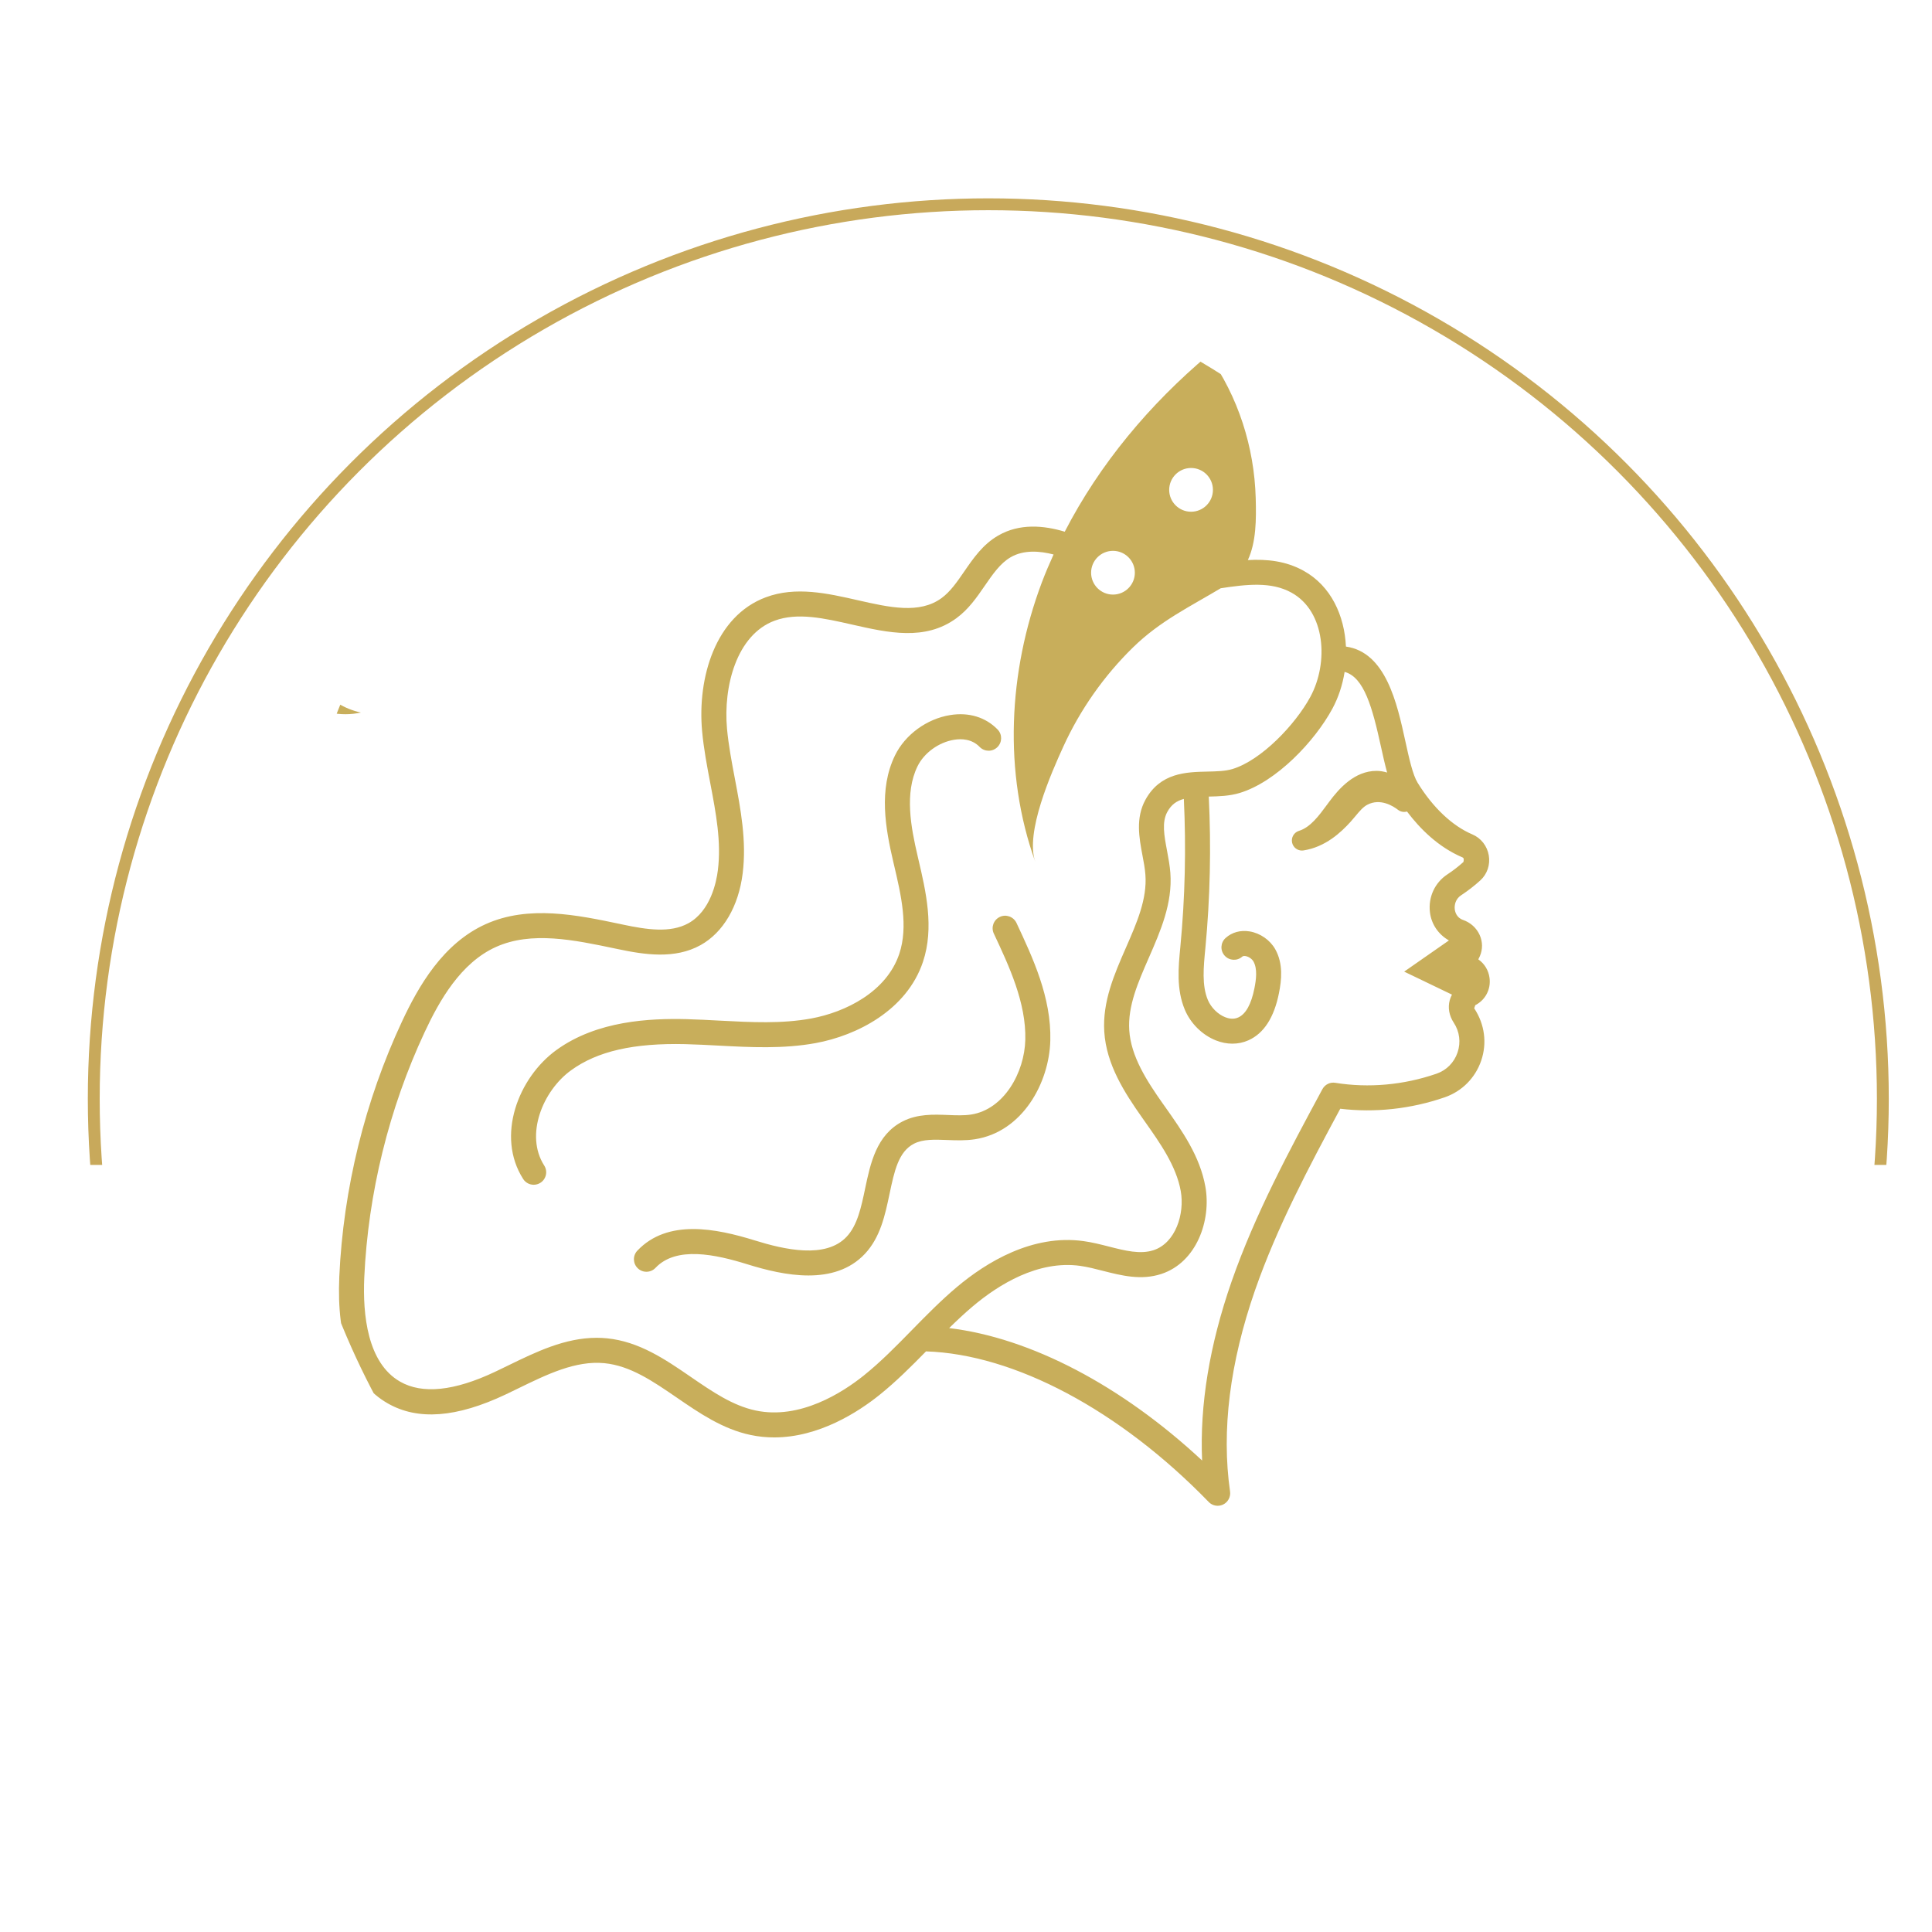 <?xml version="1.0" encoding="UTF-8" standalone="no"?>
<svg
   version="1.1"
   id="svg2"
   xml:space="preserve"
   width="4cm"
   height="4cm"
   viewBox="0 0 151.181 151.181"
   sodipodi:docname="owl.svg"
   inkscape:version="1.1.1 (c3084ef, 2021-09-22)"
   xmlns:inkscape="http://www.inkscape.org/namespaces/inkscape"
   xmlns:sodipodi="http://sodipodi.sourceforge.net/DTD/sodipodi-0.dtd"
   xmlns="http://www.w3.org/2000/svg"
   xmlns:svg="http://www.w3.org/2000/svg"
   xmlns:rdf="http://www.w3.org/1999/02/22-rdf-syntax-ns#"
   xmlns:cc="http://creativecommons.org/ns#"
   xmlns:dc="http://purl.org/dc/elements/1.1/"><defs
     id="defs6"><clipPath
       clipPathUnits="userSpaceOnUse"
       id="clipPath178"><path
         d="m 2097.6,1180.57 c 0,-336.511 -273.77,-610.281 -610.27,-610.281 -336.5,0 -610.275,273.77 -610.275,610.281 v 574 c 0,336.5 273.775,610.27 610.275,610.27 336.5,0 610.27,-273.77 610.27,-610.27 z m -610.27,1224.27 c -358.56,0 -650.275,-291.7 -650.275,-650.27 v -574 c 0,-358.57 291.715,-650.281 650.275,-650.281 358.56,0 650.27,291.711 650.27,650.281 v 574 c 0,358.57 -291.71,650.27 -650.27,650.27 z m 24.17,-937.83 c 35.42,5.45 55.38,41.98 56.16,73.58 0.82,32 -13.02,61.48 -25.2,87.5 -2.22,4.66 -7.78,6.65 -12.38,4.47 -4.66,-2.18 -6.67,-7.73 -4.49,-12.38 11.33,-24.14 24.16,-51.51 23.45,-79.12 -0.6,-24.4 -15.87,-51.88 -40.38,-55.65 -5.29,-0.81 -11.07,-0.6 -17.16,-0.34 -10.62,0.42 -22.69,0.91 -33.78,-4.77 -19.53,-9.99 -24,-31.25 -27.94,-50.01 -2.95,-14.04 -5.75,-27.3 -13.74,-35.83 -15.63,-16.71 -46.5,-9.58 -68.35,-2.79 -28.92,8.96 -64.93,16.21 -87.51,-7.62 -3.53,-3.72 -3.36,-9.61 0.36,-13.14 3.73,-3.56 9.62,-3.4 13.17,0.35 15.48,16.38 44.72,10.02 68.45,2.63 13.4,-4.17 29.67,-8.3 45.43,-8.3 15.6,0 30.73,4.05 42.06,16.15 11.52,12.31 14.99,28.79 18.34,44.72 3.55,16.8 6.6,31.32 18.2,37.26 6.74,3.44 15.4,3.09 24.56,2.74 6.71,-0.27 13.68,-0.53 20.75,0.55 z m -215.4,70.81 c 8.15,-0.2 16.31,-0.64 24.5,-1.07 23.65,-1.26 48.19,-2.56 72.39,1.87 30.69,5.64 67.77,24.47 79.84,60.46 8.54,25.43 2.18,52.58 -3.44,76.54 l -0.47,2.06 c -5.15,21.97 -9.84,47.07 -0.17,66.95 4.86,10.02 15.84,17.98 27.31,19.83 5.42,0.88 13.18,0.66 18.98,-5.33 3.59,-3.69 9.48,-3.8 13.17,-0.19 3.69,3.57 3.78,9.46 0.22,13.15 -8.89,9.16 -21.46,13.01 -35.31,10.75 -17.46,-2.8 -33.6,-14.61 -41.13,-30.09 -12.31,-25.36 -7.07,-54.23 -1.22,-79.31 l 0.49,-2.08 c 5.31,-22.58 10.79,-45.93 3.93,-66.35 -9.51,-28.32 -40.09,-43.4 -65.56,-48.08 -22.04,-4.03 -44.38,-2.83 -68.05,-1.6 -8.35,0.45 -16.69,0.9 -25,1.11 -26.84,0.62 -66.35,-0.98 -96.73,-23.04 -28.38,-20.6 -45.07,-64.08 -24.69,-95.97 1.76,-2.77 4.79,-4.3 7.84,-4.3 1.73,0 3.46,0.48 5.02,1.47 4.32,2.77 5.6,8.52 2.81,12.86 -14.5,22.71 -1.12,55.57 19.97,70.87 19.62,14.26 46.7,20.42 85.3,19.49 z m 626.01,580.87 c -21.28,26.45 -58.76,32.15 -86.75,14.38 -9.44,8.6 -19.38,16.62 -29.77,24.03 21.94,-1.44 44.11,8.04 57.92,27.19 v 0 c -27.38,19.75 -64.76,15.45 -87.09,-8.76 -14.81,8.24 -30.22,15.39 -46.25,20.98 -4.12,1.45 -8.62,-0.73 -10.05,-4.84 -1.45,-4.11 0.72,-8.61 4.84,-10.05 14.59,-5.1 28.63,-11.56 42.16,-18.96 -15.97,-28.84 -8.28,-65.7 19.12,-85.46 15.73,21.8 16.19,49.95 3.51,71.78 11.71,-7.85 22.84,-16.55 33.35,-25.97 -22.71,-23.6 -24.94,-60.92 -3.87,-87.1 v 0 c 21.16,17.02 29.03,44.41 22.24,69.02 8.87,-9.42 17.13,-19.38 24.74,-29.84 -27.99,-17.77 -38.8,-54.07 -23.95,-84.58 25.44,12.37 39.27,38.93 36.78,65.53 9.61,-15.55 17.76,-31.95 24.33,-48.97 -30.27,-13.28 -46.48,-47.41 -36.54,-79.78 v 0 c 24.62,7.55 41.56,28.22 45.65,51.98 1.21,-4.45 2.42,-8.88 3.4,-13.38 0.8,-3.69 4.07,-6.21 7.7,-6.21 0.56,0 1.11,0.06 1.68,0.18 4.25,0.93 6.95,5.13 6.02,9.39 -0.88,4.06 -2,8.06 -3.06,12.08 16.72,-15.86 41.24,-22.54 64.85,-15.29 -9.89,32.22 -42.2,51.33 -74.56,45.6 -4.96,13 -10.83,25.63 -17.5,37.85 18.02,-9.62 40.22,-10.82 59.99,-1.2 -14.69,30.19 -49.33,44.08 -80.33,33.66 -6.22,8.72 -12.82,17.18 -19.88,25.26 20.36,-6.44 43.44,-2.9 61.32,11.48 z m -241.43,-890.87 c -60.04,55.93 -127.87,91.37 -188.34,98.6 5.73,5.62 11.58,11.13 17.63,16.23 19.13,16.11 48.45,34.42 79.87,30.1 5.62,-0.79 11.24,-2.23 16.86,-3.68 14.07,-3.58 28.63,-7.28 43.65,-2.34 26.2,8.63 37.24,39.79 32.77,64.93 -4.06,22.79 -17.28,41.49 -30.06,59.59 l -1.64,2.3 c -11.96,16.99 -23.76,35.2 -24.99,54.71 -1.13,17.98 6.5,35.42 14.58,53.89 8.7,19.9 17.72,40.5 16.03,63.23 -0.42,5.39 -1.43,10.89 -2.46,16.38 -2.16,11.42 -4.01,21.31 0.21,29.02 2.99,5.47 6.96,8.2 12.29,9.64 1.73,-36.33 0.95,-73.08 -2.64,-110.54 -1.42,-14.61 -3.02,-31.17 3.36,-46.38 4.33,-10.31 13.01,-18.87 23.21,-22.91 4.03,-1.6 8.17,-2.4 12.23,-2.4 4.14,0 8.18,0.83 11.93,2.51 11.47,5.11 19.11,16.93 22.73,35.12 1.9,9.52 3.32,21.84 -2.75,32.66 -3.88,6.89 -11.19,11.98 -19.09,13.29 -6.86,1.1 -13.14,-0.63 -17.89,-4.9 -3.82,-3.43 -4.15,-9.32 -0.71,-13.14 3.43,-3.82 9.31,-4.14 13.15,-0.71 0.6,0.54 1.65,0.48 2.41,0.38 2.31,-0.38 4.8,-2.08 5.89,-4.03 3.08,-5.49 2,-13.52 0.73,-19.91 -2.38,-11.93 -6.44,-19.25 -12.06,-21.76 -3.56,-1.63 -7.25,-0.81 -9.74,0.2 -5.45,2.16 -10.51,7.19 -12.87,12.79 -4.56,10.89 -3.26,24.36 -1.85,38.8 3.55,37.32 4.35,75.18 2.52,112.67 7.61,0.17 15.44,0.4 23.04,2.7 27.23,8.23 55.87,38.45 68.98,62.72 4.49,8.3 7.57,17.69 9.12,27.41 14.51,-3.91 20.69,-26.58 27.02,-55.49 1.54,-7.02 3,-13.53 4.63,-19.43 -2.55,0.75 -5.19,1.23 -7.9,1.23 h -0.09 c -16.25,-0.05 -27.8,-13.12 -35.09,-22.94 l -1.55,-2.1 c -6.15,-8.36 -12.52,-17 -21,-19.62 -3.76,-1.16 -5.99,-5.02 -5.1,-8.86 0.79,-3.44 3.86,-5.81 7.3,-5.81 0.38,0 0.77,0.03 1.16,0.09 16.39,2.56 27.89,13.42 35.11,21.38 1.23,1.35 2.42,2.78 3.6,4.21 2.9,3.48 5.64,6.78 8.83,8.44 9.65,5.05 19.19,-0.97 22.84,-3.8 1.94,-1.49 4.43,-1.91 6.69,-1.25 9.7,-12.89 23.39,-26.56 41.34,-34.17 0.9,-0.38 1.14,-1.27 0.7,-3.37 -3.73,-3.37 -7.76,-6.51 -12,-9.28 -9.34,-6.14 -14.32,-16.96 -12.96,-28.22 1.1,-9.01 6.35,-16.5 14.13,-20.95 l -33.31,-23.22 35.58,-17.12 c -0.71,-1.35 -1.3,-2.77 -1.69,-4.26 -1.44,-5.49 -0.46,-11.35 3.02,-16.65 4.36,-6.6 5.38,-14.7 2.81,-22.2 -2.52,-7.47 -8.25,-13.23 -15.67,-15.78 -24.45,-8.43 -50.47,-10.78 -75.27,-6.78 -4,0.69 -7.8,-1.28 -9.69,-4.76 -24.62,-45.69 -50.07,-92.92 -67.64,-143.31 -16.39,-47.16 -23.74,-91.81 -21.9,-133.15 z M 1464.66,1325 c -11.38,-11.64 -23.16,-23.67 -35.85,-33.86 -15.91,-12.74 -47.53,-33.07 -80.51,-26.09 -17.14,3.63 -32.27,14.01 -48.29,25 -18.92,12.99 -38.49,26.41 -62.52,28.76 -2.57,0.25 -5.09,0.37 -7.6,0.37 -23.6,0 -45.11,-10.48 -65.98,-20.65 l -9.64,-4.65 c -30.44,-14.4 -54.27,-16.83 -70.81,-7.29 -24.26,13.96 -27.84,49.82 -26.6,77.44 2.85,62.73 18.39,125.96 45.01,182.85 10.87,23.26 26.73,51.46 53.04,63.31 26.47,11.92 58.12,5.26 88.78,-1.18 l 2.23,-0.46 c 19.64,-4.14 42.21,-7.62 61.37,3.03 16.85,9.38 28.27,28.86 31.32,53.43 3,24.07 -1.49,47.69 -5.82,70.52 -2.32,12.22 -4.72,24.86 -5.85,37.15 -2.85,31.34 7.03,69.89 35.45,80.44 17,6.3 36.82,1.84 57.82,-2.93 26.66,-6.04 54.24,-12.29 77.49,4.75 9.11,6.65 15.25,15.58 21.18,24.21 5.93,8.6 11.51,16.73 19.27,21.22 9.7,5.64 21.68,4.7 31.93,2.04 -3.12,-6.91 -6.12,-13.87 -8.8,-20.99 -24.89,-66.29 -28.75,-141.38 -4.76,-208 -7.86,21.81 11.9,66.39 20.86,86.02 12.56,27.52 30.28,52.7 51.91,73.84 19.99,19.54 42.15,30.15 65.26,43.99 19.38,2.94 37.62,5.06 52.69,-3.28 25.38,-14.05 27.78,-52.16 14.05,-77.56 -11.27,-20.82 -36.65,-47.3 -57.99,-53.75 -5.4,-1.63 -11.91,-1.77 -18.8,-1.92 -15.58,-0.35 -34.95,-0.77 -46.04,-21.03 -7.42,-13.57 -4.64,-28.36 -2.18,-41.41 0.91,-4.81 1.84,-9.62 2.18,-14.34 1.36,-18.11 -6.35,-35.73 -14.51,-54.37 -8.62,-19.69 -17.52,-40.05 -16.11,-62.52 1.55,-24.37 14.87,-45.11 28.38,-64.26 l 1.64,-2.33 c 11.6,-16.42 23.6,-33.4 26.93,-52.1 3.01,-16.95 -3.88,-38.59 -20.26,-43.98 -9.89,-3.26 -21.23,-0.37 -33.23,2.7 -6.3,1.61 -12.62,3.2 -18.91,4.06 -38.05,5.28 -72.38,-15.73 -94.42,-34.3 -11.87,-10 -22.76,-21.12 -33.31,-31.88 z m 149.65,580.12 c 9,0 16.29,-7.3 16.29,-16.29 0,-8.99 -7.29,-16.28 -16.29,-16.28 -8.99,0 -16.28,7.29 -16.28,16.28 0,8.99 7.29,16.29 16.28,16.29 z m 58.15,61.69 c 8.99,0 16.28,-7.3 16.28,-16.29 0,-9 -7.29,-16.28 -16.28,-16.28 -9,0 -16.29,7.28 -16.29,16.28 0,8.99 7.29,16.29 16.29,16.29 z m 47.71,-611.97 c 16.36,46.93 40.07,91.63 63.37,134.9 25.7,-3.09 52.51,-0.21 77.71,8.48 12.9,4.45 22.82,14.43 27.24,27.37 4.42,13 2.64,27.01 -5.22,38.93 -0.02,0.03 0.82,2.28 0.8,2.31 7.55,3.88 11.71,11.84 10.62,20.26 -0.73,5.77 -3.82,10.71 -8.36,13.86 0.41,0.77 0.79,1.58 1.16,2.41 2.16,5.02 2.13,10.59 -0.11,15.65 -2.33,5.27 -6.8,9.36 -12.51,11.33 -4.83,1.71 -5.85,6.1 -6.07,7.89 -0.4,3.28 0.62,7.75 4.69,10.42 5.05,3.32 9.85,7.03 14.29,11.07 5.16,4.67 7.53,11.64 6.35,18.63 -1.21,7.06 -5.8,12.92 -12.29,15.67 -14.86,6.29 -29.31,19.93 -40.69,38.42 -3.67,5.96 -6.35,18.15 -9.17,31.05 -6.15,28.17 -14.5,66.12 -44.21,70.35 -1.1,22.99 -10.99,45.08 -31.52,56.44 -13.26,7.35 -27.32,8.75 -41.5,7.97 6.21,13.49 6.29,29.99 5.84,46.17 -1.05,37.93 -13.08,75.69 -35.25,106.58 -43.56,-36.61 -80.94,-81.19 -106.94,-131.64 -15.47,4.69 -33.65,6.38 -49.57,-2.88 -11.4,-6.58 -18.46,-16.85 -25.29,-26.78 -5.29,-7.69 -10.28,-14.95 -16.84,-19.75 -16.44,-12.04 -38.77,-6.96 -62.36,-1.6 -22.67,5.15 -46.17,10.48 -68.42,2.22 -37.79,-14.04 -51.11,-60.12 -47.53,-99.58 1.2,-13.19 3.69,-26.27 6.11,-38.94 4.26,-22.41 8.28,-43.57 5.64,-64.73 -1.09,-8.81 -5.43,-30.3 -21.91,-39.47 -13.58,-7.54 -31.38,-4.66 -48.49,-1.08 l -2.22,0.48 c -32,6.71 -68.29,14.33 -100.25,-0.08 -31.89,-14.37 -50.03,-46.23 -62.27,-72.38 -27.64,-59.11 -43.78,-124.77 -46.72,-189.93 -2.17,-47.67 9.9,-79.44 35.88,-94.4 22.51,-12.97 51.33,-10.81 88.08,6.58 l 9.83,4.75 c 20.75,10.1 42.22,20.6 63.6,18.49 19.27,-1.88 36.05,-13.4 53.82,-25.58 16.81,-11.54 34.2,-23.47 54.96,-27.86 5.96,-1.27 11.85,-1.83 17.63,-1.83 33.38,0 62.64,18.98 78.36,31.6 12.48,10.02 23.78,21.35 34.68,32.46 65.76,-2.11 144.09,-43.71 210.49,-112.13 1.78,-1.85 4.21,-2.82 6.67,-2.82 1.4,0 2.8,0.3 4.11,0.95 3.61,1.78 5.67,5.68 5.1,9.68 -6.49,45.33 -0.2,95.84 18.68,150.09 z m 230.25,537.89 c -3.96,0 -7.81,-0.44 -11.53,-1.24 24.63,-5.3 43.1,-27.17 43.1,-53.38 0,-26.22 -18.47,-48.1 -43.1,-53.39 3.72,-0.8 7.57,-1.24 11.53,-1.24 30.17,0 54.63,24.45 54.63,54.63 0,30.16 -24.46,54.62 -54.63,54.62 z m -907.59,-843.4 c 3.96,0 7.81,0.45 11.54,1.25 -24.63,5.29 -43.11,27.16 -43.11,53.38 0,26.22 18.48,48.09 43.11,53.38 -3.73,0.8 -7.58,1.25 -11.54,1.25 -30.17,0 -54.627,-24.46 -54.627,-54.63 0,-30.17 24.457,-54.63 54.627,-54.63 z m 10.23,932.01 c -1.06,-4.03 -2.18,-8.02 -3.06,-12.09 -0.93,-4.26 1.77,-8.46 6.02,-9.39 0.57,-0.12 1.12,-0.18 1.69,-0.18 3.63,0 6.89,2.52 7.7,6.21 0.97,4.49 2.18,8.92 3.38,13.37 4.1,-23.76 21.03,-44.42 45.65,-51.97 9.94,32.37 -6.26,66.5 -36.54,79.78 6.57,17.03 14.72,33.43 24.33,48.98 -2.49,-26.61 11.34,-53.16 36.78,-65.54 14.85,30.51 4.05,66.82 -23.95,84.58 7.61,10.46 15.88,20.43 24.74,29.85 -6.79,-24.62 1.08,-52.01 22.24,-69.03 21.07,26.18 18.85,63.5 -3.87,87.1 10.51,9.43 21.65,18.12 33.35,25.98 -12.68,-21.84 -12.22,-49.99 3.51,-71.79 27.4,19.76 35.1,56.62 19.12,85.46 13.53,7.4 27.57,13.86 42.16,18.96 4.11,1.44 6.28,5.94 4.84,10.05 -1.42,4.11 -5.91,6.3 -10.05,4.84 -16.03,-5.59 -31.44,-12.74 -46.25,-20.98 -22.33,24.21 -59.71,28.51 -87.09,8.76 v 0 c 13.82,-19.14 35.98,-28.63 57.91,-27.19 -10.38,-7.41 -20.33,-15.43 -29.76,-24.03 -28,17.77 -65.47,12.07 -86.75,-14.38 17.88,-14.38 40.96,-17.92 61.32,-11.49 -7.06,-8.07 -13.66,-16.53 -19.88,-25.25 -31,10.42 -65.64,-3.47 -80.33,-33.66 19.78,-9.62 41.97,-8.42 59.99,1.2 -6.67,-12.22 -12.54,-24.85 -17.49,-37.85 -32.37,5.74 -64.68,-13.38 -74.567,-45.6 23.607,-7.25 48.137,-0.57 64.857,15.3 z m -10.23,-197.86 c 3.96,0 7.81,0.44 11.54,1.24 -24.63,5.29 -43.11,27.17 -43.11,53.39 0,26.21 18.48,48.08 43.11,53.38 -3.73,0.8 -7.58,1.24 -11.54,1.24 -30.17,0 -54.627,-24.46 -54.627,-54.62 0,-30.18 24.457,-54.63 54.627,-54.63 z m 429.44,399.04 -12.7,-22.62 21.52,12.09 15.54,-55.35 15.53,55.35 21.53,-12.09 -12.71,22.62 30.98,14.44 -30.98,14.46 12.71,22.6 -21.53,-12.09 -15.53,55.36 -15.54,-55.36 -21.52,12.09 12.7,-22.6 -30.98,-14.46 z M 1256.31,758.832 c -14.59,5.098 -28.63,11.547 -42.16,18.957 15.98,28.832 8.28,65.703 -19.12,85.461 -15.73,-21.801 -16.19,-49.949 -3.51,-71.789 -11.7,7.859 -22.84,16.551 -33.35,25.98 22.72,23.59 24.94,60.911 3.87,87.09 -21.16,-17.019 -29.03,-44.41 -22.24,-69.019 -8.86,9.418 -17.13,19.379 -24.74,29.84 28,17.769 38.8,54.07 23.95,84.589 -25.44,-12.382 -39.27,-38.941 -36.78,-65.55 -9.61,15.55 -17.76,31.961 -24.33,48.988 30.28,13.281 46.48,47.402 36.54,79.771 -24.62,-7.55 -41.55,-28.209 -45.65,-51.959 -1.2,4.43 -2.41,8.868 -3.38,13.36 -0.81,3.687 -4.07,6.211 -7.7,6.211 -0.57,0 -1.12,-0.051 -1.69,-0.172 -4.25,-0.93 -6.95,-5.141 -6.02,-9.399 0.88,-4.062 2,-8.07 3.06,-12.089 -16.72,15.878 -41.25,22.546 -64.857,15.296 9.887,-32.218 42.197,-51.328 74.567,-45.597 4.95,-13 10.82,-25.629 17.49,-37.84 -18.02,9.609 -40.21,10.82 -59.99,1.187 14.69,-30.179 49.33,-44.066 80.33,-33.656 6.22,-8.722 12.82,-17.183 19.88,-25.25 -20.36,6.43 -43.44,2.887 -61.32,-11.492 21.28,-26.449 58.75,-32.141 86.75,-14.371 9.43,-8.609 19.38,-16.629 29.76,-24.027 -21.93,1.429 -44.09,-8.051 -57.91,-27.192 v 0 c 27.38,-19.75 64.76,-15.461 87.09,8.75 14.81,-8.238 30.22,-15.379 46.25,-20.98 4.14,-1.45 8.63,0.73 10.05,4.84 1.44,4.121 -0.73,8.609 -4.84,10.062 z m 264.67,-0.902 12.71,22.609 -21.53,-12.09 -15.53,55.352 -15.54,-55.352 -21.52,12.09 12.7,-22.609 -30.98,-14.45 30.98,-14.449 -12.7,-22.609 21.52,12.09 15.54,-55.364 15.53,55.364 21.53,-12.09 -12.71,22.609 30.98,14.449 z m 429.44,400.66 c -3.96,0 -7.81,-0.45 -11.53,-1.25 24.63,-5.29 43.1,-27.16 43.1,-53.38 0,-26.22 -18.47,-48.09 -43.1,-53.38 3.72,-0.8 7.57,-1.25 11.53,-1.25 30.17,0 54.63,24.46 54.63,54.63 0,30.17 -24.46,54.63 -54.63,54.63 z m -22.2,-199.481 c 1.06,4.02 2.18,8.02 3.06,12.082 0.93,4.258 -1.77,8.469 -6.02,9.399 -0.57,0.121 -1.12,0.172 -1.68,0.172 -3.63,0 -6.9,-2.524 -7.7,-6.211 -0.98,-4.5 -2.19,-8.93 -3.4,-13.379 -4.09,23.758 -21.03,44.428 -45.65,51.978 v 0 c -9.94,-32.369 6.27,-66.49 36.54,-79.771 -6.57,-17.027 -14.72,-33.43 -24.33,-48.981 2.49,26.614 -11.34,53.161 -36.78,65.543 -14.85,-30.519 -4.04,-66.82 23.95,-84.589 -7.61,-10.454 -15.87,-20.422 -24.74,-29.832 6.79,24.609 -1.08,51.992 -22.24,69.011 v 0 c -21.07,-26.179 -18.84,-63.492 3.87,-87.09 -10.51,-9.429 -21.64,-18.121 -33.35,-25.98 12.68,21.84 12.22,49.988 -3.51,71.789 -27.4,-19.758 -35.09,-56.629 -19.12,-85.461 -13.53,-7.41 -27.57,-13.859 -42.16,-18.957 -4.12,-1.453 -6.29,-5.941 -4.84,-10.062 1.43,-4.11 5.93,-6.282 10.05,-4.84 16.03,5.601 31.44,12.742 46.25,20.992 22.33,-24.223 59.71,-28.512 87.09,-8.762 v 0 c -13.81,19.141 -35.98,28.629 -57.92,27.192 10.39,7.398 20.33,15.418 29.77,24.027 27.99,-17.77 65.47,-12.078 86.75,14.371 -17.88,14.391 -40.96,17.922 -61.32,11.492 7.06,8.067 13.66,16.528 19.88,25.258 31,-10.418 65.64,3.469 80.33,33.648 -19.77,9.633 -41.97,8.422 -59.99,-1.187 6.67,12.211 12.54,24.84 17.5,37.84 32.36,-5.731 64.67,13.39 74.56,45.597 -23.61,7.25 -48.13,0.582 -64.85,-15.289 z"
         id="path176" /></clipPath><linearGradient
       x1="0"
       y1="0"
       x2="1"
       y2="0"
       gradientUnits="userSpaceOnUse"
       gradientTransform="matrix(1300.55,0,0,-1300.55,837.054,1467.57)"
       spreadMethod="pad"
       id="linearGradient192"><stop
         style="stop-opacity:1;stop-color:#e8bf6a"
         offset="0"
         id="stop180" /><stop
         style="stop-opacity:1;stop-color:#e8bf6a"
         offset="0.006"
         id="stop182" /><stop
         style="stop-opacity:1;stop-color:#ecd177"
         offset="0.292"
         id="stop184" /><stop
         style="stop-opacity:1;stop-color:#f5ebd9"
         offset="0.705"
         id="stop186" /><stop
         style="stop-opacity:1;stop-color:#e9bb70"
         offset="0.949"
         id="stop188" /><stop
         style="stop-opacity:1;stop-color:#e9bb70"
         offset="1"
         id="stop190" /></linearGradient><clipPath
       clipPathUnits="userSpaceOnUse"
       id="clipPath2007"><ellipse
         style="fill:#f1e7b1;fill-opacity:1;stroke:#e0e0e0;stroke-width:11.46;stroke-dasharray:11.46, 11.46"
         id="ellipse2009"
         ry="543.885"
         rx="471.113"
         cy="-1529.697"
         cx="1372.014"
         transform="scale(1,-1)" /></clipPath><clipPath
       clipPathUnits="userSpaceOnUse"
       id="clipPath2011"><ellipse
         style="fill:#f1e7b1;fill-opacity:1;stroke:#e0e0e0;stroke-width:11.062;stroke-dasharray:11.062, 11.062"
         id="ellipse2013"
         ry="525.021"
         rx="454.773"
         cy="-4046.775"
         cx="1044.723"
         transform="scale(1,-1)" /></clipPath><clipPath
       clipPathUnits="userSpaceOnUse"
       id="clipPath1811"><rect
         style="fill:#c8ae5b;fill-opacity:1;stroke:#fffafa;stroke-width:7.958"
         id="rect1813"
         width="2212.034"
         height="995.415"
         x="-1685.898"
         y="-5242.977" /></clipPath></defs><sodipodi:namedview
     pagecolor="#ffffff"
     bordercolor="#666666"
     borderopacity="1"
     objecttolerance="10"
     gridtolerance="10"
     guidetolerance="10"
     inkscape:pageopacity="0"
     inkscape:pageshadow="2"
     inkscape:window-width="1440"
     inkscape:window-height="872"
     id="namedview4"
     inkscape:pagecheckerboard="0"
     showgrid="false"
     inkscape:zoom="3.7138402"
     inkscape:cx="75.797552"
     inkscape:cy="86.971969"
     inkscape:window-x="0"
     inkscape:window-y="0"
     inkscape:window-maximized="0"
     inkscape:current-layer="g1984"
     units="cm"
     width="10cm"
     inkscape:document-units="cm" /><g
     id="g10"
     inkscape:groupmode="layer"
     inkscape:label="ink_ext_XXXXXX"
     transform="matrix(1.333,0,0,-1.333,0,666.667)"><g
       id="g12"
       transform="scale(0.1)"><g
         id="g2490"
         style="fill:#000000;fill-opacity:1;stroke-width:0;stroke-miterlimit:4;stroke-dasharray:none"><g
           id="g3719"
           transform="matrix(1.508,0,0,1.508,-27.706,-2504.039)"><g
             id="g1984"
             transform="matrix(0.385,0,0,0.385,32.332,3013.962)"><g
               id="g2552"
               transform="matrix(1.358,0,0,1.358,-975.386,1997.232)"
               clip-path="url(#clipPath2007)"
               style="opacity:1;fill:#c8ae5b;fill-opacity:1;stroke:#fffafa;stroke-width:0;stroke-miterlimit:4;stroke-dasharray:none;stroke-opacity:1"><g
                 id="g2466"
                 transform="translate(-94.09,-31.363)"
                 style="fill:#c8ae5b;fill-opacity:1;stroke:#fffafa;stroke-width:0;stroke-miterlimit:4;stroke-dasharray:none;stroke-opacity:1"><g
                   id="g172"
                   transform="translate(0,-15.539)"
                   style="fill:#c8ae5b;fill-opacity:1;stroke:#fffafa;stroke-width:0;stroke-miterlimit:4;stroke-dasharray:none;stroke-opacity:1"><g
                     id="g174"
                     clip-path="url(#clipPath178)"
                     transform="translate(-2.9431827e-6,15.539)"
                     style="fill:#c8ae5b;fill-opacity:1;stroke:#fffafa;stroke-width:0;stroke-miterlimit:4;stroke-dasharray:none;stroke-opacity:1"><path
                       d="m 2097.6,1180.57 c 0,-336.511 -273.77,-610.281 -610.27,-610.281 -336.5,0 -610.275,273.77 -610.275,610.281 v 574 c 0,336.5 273.775,610.27 610.275,610.27 336.5,0 610.27,-273.77 610.27,-610.27 z m -610.27,1224.27 c -358.56,0 -650.275,-291.7 -650.275,-650.27 v -574 c 0,-358.57 291.715,-650.281 650.275,-650.281 358.56,0 650.27,291.711 650.27,650.281 v 574 c 0,358.57 -291.71,650.27 -650.27,650.27 z m 24.17,-937.83 c 35.42,5.45 55.38,41.98 56.16,73.58 0.82,32 -13.02,61.48 -25.2,87.5 -2.22,4.66 -7.78,6.65 -12.38,4.47 -4.66,-2.18 -6.67,-7.73 -4.49,-12.38 11.33,-24.14 24.16,-51.51 23.45,-79.12 -0.6,-24.4 -15.87,-51.88 -40.38,-55.65 -5.29,-0.81 -11.07,-0.6 -17.16,-0.34 -10.62,0.42 -22.69,0.91 -33.78,-4.77 -19.53,-9.99 -24,-31.25 -27.94,-50.01 -2.95,-14.04 -5.75,-27.3 -13.74,-35.83 -15.63,-16.71 -46.5,-9.58 -68.35,-2.79 -28.92,8.96 -64.93,16.21 -87.51,-7.62 -3.53,-3.72 -3.36,-9.61 0.36,-13.14 3.73,-3.56 9.62,-3.4 13.17,0.35 15.48,16.38 44.72,10.02 68.45,2.63 13.4,-4.17 29.67,-8.3 45.43,-8.3 15.6,0 30.73,4.05 42.06,16.15 11.52,12.31 14.99,28.79 18.34,44.72 3.55,16.8 6.6,31.32 18.2,37.26 6.74,3.44 15.4,3.09 24.56,2.74 6.71,-0.27 13.68,-0.53 20.75,0.55 z m -215.4,70.81 c 8.15,-0.2 16.31,-0.64 24.5,-1.07 23.65,-1.26 48.19,-2.56 72.39,1.87 30.69,5.64 67.77,24.47 79.84,60.46 8.54,25.43 2.18,52.58 -3.44,76.54 l -0.47,2.06 c -5.15,21.97 -9.84,47.07 -0.17,66.95 4.86,10.02 15.84,17.98 27.31,19.83 5.42,0.88 13.18,0.66 18.98,-5.33 3.59,-3.69 9.48,-3.8 13.17,-0.19 3.69,3.57 3.78,9.46 0.22,13.15 -8.89,9.16 -21.46,13.01 -35.31,10.75 -17.46,-2.8 -33.6,-14.61 -41.13,-30.09 -12.31,-25.36 -7.07,-54.23 -1.22,-79.31 l 0.49,-2.08 c 5.31,-22.58 10.79,-45.93 3.93,-66.35 -9.51,-28.32 -40.09,-43.4 -65.56,-48.08 -22.04,-4.03 -44.38,-2.83 -68.05,-1.6 -8.35,0.45 -16.69,0.9 -25,1.11 -26.84,0.62 -66.35,-0.98 -96.73,-23.04 -28.38,-20.6 -45.07,-64.08 -24.69,-95.97 1.76,-2.77 4.79,-4.3 7.84,-4.3 1.73,0 3.46,0.48 5.02,1.47 4.32,2.77 5.6,8.52 2.81,12.86 -14.5,22.71 -1.12,55.57 19.97,70.87 19.62,14.26 46.7,20.42 85.3,19.49 z m 626.01,580.87 c -21.28,26.45 -58.76,32.15 -86.75,14.38 -9.44,8.6 -19.38,16.62 -29.77,24.03 21.94,-1.44 44.11,8.04 57.92,27.19 v 0 c -27.38,19.75 -64.76,15.45 -87.09,-8.76 -14.81,8.24 -30.22,15.39 -46.25,20.98 -4.12,1.45 -8.62,-0.73 -10.05,-4.84 -1.45,-4.11 0.72,-8.61 4.84,-10.05 14.59,-5.1 28.63,-11.56 42.16,-18.96 -15.97,-28.84 -8.28,-65.7 19.12,-85.46 15.73,21.8 16.19,49.95 3.51,71.78 11.71,-7.85 22.84,-16.55 33.35,-25.97 -22.71,-23.6 -24.94,-60.92 -3.87,-87.1 v 0 c 21.16,17.02 29.03,44.41 22.24,69.02 8.87,-9.42 17.13,-19.38 24.74,-29.84 -27.99,-17.77 -38.8,-54.07 -23.95,-84.58 25.44,12.37 39.27,38.93 36.78,65.53 9.61,-15.55 17.76,-31.95 24.33,-48.97 -30.27,-13.28 -46.48,-47.41 -36.54,-79.78 v 0 c 24.62,7.55 41.56,28.22 45.65,51.98 1.21,-4.45 2.42,-8.88 3.4,-13.38 0.8,-3.69 4.07,-6.21 7.7,-6.21 0.56,0 1.11,0.06 1.68,0.18 4.25,0.93 6.95,5.13 6.02,9.39 -0.88,4.06 -2,8.06 -3.06,12.08 16.72,-15.86 41.24,-22.54 64.85,-15.29 -9.89,32.22 -42.2,51.33 -74.56,45.6 -4.96,13 -10.83,25.63 -17.5,37.85 18.02,-9.62 40.22,-10.82 59.99,-1.2 -14.69,30.19 -49.33,44.08 -80.33,33.66 -6.22,8.72 -12.82,17.18 -19.88,25.26 20.36,-6.44 43.44,-2.9 61.32,11.48 z m -241.43,-890.87 c -60.04,55.93 -127.87,91.37 -188.34,98.6 5.73,5.62 11.58,11.13 17.63,16.23 19.13,16.11 48.45,34.42 79.87,30.1 5.62,-0.79 11.24,-2.23 16.86,-3.68 14.07,-3.58 28.63,-7.28 43.65,-2.34 26.2,8.63 37.24,39.79 32.77,64.93 -4.06,22.79 -17.28,41.49 -30.06,59.59 l -1.64,2.3 c -11.96,16.99 -23.76,35.2 -24.99,54.71 -1.13,17.98 6.5,35.42 14.58,53.89 8.7,19.9 17.72,40.5 16.03,63.23 -0.42,5.39 -1.43,10.89 -2.46,16.38 -2.16,11.42 -4.01,21.31 0.21,29.02 2.99,5.47 6.96,8.2 12.29,9.64 1.73,-36.33 0.95,-73.08 -2.64,-110.54 -1.42,-14.61 -3.02,-31.17 3.36,-46.38 4.33,-10.31 13.01,-18.87 23.21,-22.91 4.03,-1.6 8.17,-2.4 12.23,-2.4 4.14,0 8.18,0.83 11.93,2.51 11.47,5.11 19.11,16.93 22.73,35.12 1.9,9.52 3.32,21.84 -2.75,32.66 -3.88,6.89 -11.19,11.98 -19.09,13.29 -6.86,1.1 -13.14,-0.63 -17.89,-4.9 -3.82,-3.43 -4.15,-9.32 -0.71,-13.14 3.43,-3.82 9.31,-4.14 13.15,-0.71 0.6,0.54 1.65,0.48 2.41,0.38 2.31,-0.38 4.8,-2.08 5.89,-4.03 3.08,-5.49 2,-13.52 0.73,-19.91 -2.38,-11.93 -6.44,-19.25 -12.06,-21.76 -3.56,-1.63 -7.25,-0.81 -9.74,0.2 -5.45,2.16 -10.51,7.19 -12.87,12.79 -4.56,10.89 -3.26,24.36 -1.85,38.8 3.55,37.32 4.35,75.18 2.52,112.67 7.61,0.17 15.44,0.4 23.04,2.7 27.23,8.23 55.87,38.45 68.98,62.72 4.49,8.3 7.57,17.69 9.12,27.41 14.51,-3.91 20.69,-26.58 27.02,-55.49 1.54,-7.02 3,-13.53 4.63,-19.43 -2.55,0.75 -5.19,1.23 -7.9,1.23 h -0.09 c -16.25,-0.05 -27.8,-13.12 -35.09,-22.94 l -1.55,-2.1 c -6.15,-8.36 -12.52,-17 -21,-19.62 -3.76,-1.16 -5.99,-5.02 -5.1,-8.86 0.79,-3.44 3.86,-5.81 7.3,-5.81 0.38,0 0.77,0.03 1.16,0.09 16.39,2.56 27.89,13.42 35.11,21.38 1.23,1.35 2.42,2.78 3.6,4.21 2.9,3.48 5.64,6.78 8.83,8.44 9.65,5.05 19.19,-0.97 22.84,-3.8 1.94,-1.49 4.43,-1.91 6.69,-1.25 9.7,-12.89 23.39,-26.56 41.34,-34.17 0.9,-0.38 1.14,-1.27 0.7,-3.37 -3.73,-3.37 -7.76,-6.51 -12,-9.28 -9.34,-6.14 -14.32,-16.96 -12.96,-28.22 1.1,-9.01 6.35,-16.5 14.13,-20.95 l -33.31,-23.22 35.58,-17.12 c -0.71,-1.35 -1.3,-2.77 -1.69,-4.26 -1.44,-5.49 -0.46,-11.35 3.02,-16.65 4.36,-6.6 5.38,-14.7 2.81,-22.2 -2.52,-7.47 -8.25,-13.23 -15.67,-15.78 -24.45,-8.43 -50.47,-10.78 -75.27,-6.78 -4,0.69 -7.8,-1.28 -9.69,-4.76 -24.62,-45.69 -50.07,-92.92 -67.64,-143.31 -16.39,-47.16 -23.74,-91.81 -21.9,-133.15 z M 1464.66,1325 c -11.38,-11.64 -23.16,-23.67 -35.85,-33.86 -15.91,-12.74 -47.53,-33.07 -80.51,-26.09 -17.14,3.63 -32.27,14.01 -48.29,25 -18.92,12.99 -38.49,26.41 -62.52,28.76 -2.57,0.25 -5.09,0.37 -7.6,0.37 -23.6,0 -45.11,-10.48 -65.98,-20.65 l -9.64,-4.65 c -30.44,-14.4 -54.27,-16.83 -70.81,-7.29 -24.26,13.96 -27.84,49.82 -26.6,77.44 2.85,62.73 18.39,125.96 45.01,182.85 10.87,23.26 26.73,51.46 53.04,63.31 26.47,11.92 58.12,5.26 88.78,-1.18 l 2.23,-0.46 c 19.64,-4.14 42.21,-7.62 61.37,3.03 16.85,9.38 28.27,28.86 31.32,53.43 3,24.07 -1.49,47.69 -5.82,70.52 -2.32,12.22 -4.72,24.86 -5.85,37.15 -2.85,31.34 7.03,69.89 35.45,80.44 17,6.3 36.82,1.84 57.82,-2.93 26.66,-6.04 54.24,-12.29 77.49,4.75 9.11,6.65 15.25,15.58 21.18,24.21 5.93,8.6 11.51,16.73 19.27,21.22 9.7,5.64 21.68,4.7 31.93,2.04 -3.12,-6.91 -6.12,-13.87 -8.8,-20.99 -24.89,-66.29 -28.75,-141.38 -4.76,-208 -7.86,21.81 11.9,66.39 20.86,86.02 12.56,27.52 30.28,52.7 51.91,73.84 19.99,19.54 42.15,30.15 65.26,43.99 19.38,2.94 37.62,5.06 52.69,-3.28 25.38,-14.05 27.78,-52.16 14.05,-77.56 -11.27,-20.82 -36.65,-47.3 -57.99,-53.75 -5.4,-1.63 -11.91,-1.77 -18.8,-1.92 -15.58,-0.35 -34.95,-0.77 -46.04,-21.03 -7.42,-13.57 -4.64,-28.36 -2.18,-41.41 0.91,-4.81 1.84,-9.62 2.18,-14.34 1.36,-18.11 -6.35,-35.73 -14.51,-54.37 -8.62,-19.69 -17.52,-40.05 -16.11,-62.52 1.55,-24.37 14.87,-45.11 28.38,-64.26 l 1.64,-2.33 c 11.6,-16.42 23.6,-33.4 26.93,-52.1 3.01,-16.95 -3.88,-38.59 -20.26,-43.98 -9.89,-3.26 -21.23,-0.37 -33.23,2.7 -6.3,1.61 -12.62,3.2 -18.91,4.06 -38.05,5.28 -72.38,-15.73 -94.42,-34.3 -11.87,-10 -22.76,-21.12 -33.31,-31.88 z m 149.65,580.12 c 9,0 16.29,-7.3 16.29,-16.29 0,-8.99 -7.29,-16.28 -16.29,-16.28 -8.99,0 -16.28,7.29 -16.28,16.28 0,8.99 7.29,16.29 16.28,16.29 z m 58.15,61.69 c 8.99,0 16.28,-7.3 16.28,-16.29 0,-9 -7.29,-16.28 -16.28,-16.28 -9,0 -16.29,7.28 -16.29,16.28 0,8.99 7.29,16.29 16.29,16.29 z m 47.71,-611.97 c 16.36,46.93 40.07,91.63 63.37,134.9 25.7,-3.09 52.51,-0.21 77.71,8.48 12.9,4.45 22.82,14.43 27.24,27.37 4.42,13 2.64,27.01 -5.22,38.93 -0.02,0.03 0.82,2.28 0.8,2.31 7.55,3.88 11.71,11.84 10.62,20.26 -0.73,5.77 -3.82,10.71 -8.36,13.86 0.41,0.77 0.79,1.58 1.16,2.41 2.16,5.02 2.13,10.59 -0.11,15.65 -2.33,5.27 -6.8,9.36 -12.51,11.33 -4.83,1.71 -5.85,6.1 -6.07,7.89 -0.4,3.28 0.62,7.75 4.69,10.42 5.05,3.32 9.85,7.03 14.29,11.07 5.16,4.67 7.53,11.64 6.35,18.63 -1.21,7.06 -5.8,12.92 -12.29,15.67 -14.86,6.29 -29.31,19.93 -40.69,38.42 -3.67,5.96 -6.35,18.15 -9.17,31.05 -6.15,28.17 -14.5,66.12 -44.21,70.35 -1.1,22.99 -10.99,45.08 -31.52,56.44 -13.26,7.35 -27.32,8.75 -41.5,7.97 6.21,13.49 6.29,29.99 5.84,46.17 -1.05,37.93 -13.08,75.69 -35.25,106.58 -43.56,-36.61 -80.94,-81.19 -106.94,-131.64 -15.47,4.69 -33.65,6.38 -49.57,-2.88 -11.4,-6.58 -18.46,-16.85 -25.29,-26.78 -5.29,-7.69 -10.28,-14.95 -16.84,-19.75 -16.44,-12.04 -38.77,-6.96 -62.36,-1.6 -22.67,5.15 -46.17,10.48 -68.42,2.22 -37.79,-14.04 -51.11,-60.12 -47.53,-99.58 1.2,-13.19 3.69,-26.27 6.11,-38.94 4.26,-22.41 8.28,-43.57 5.64,-64.73 -1.09,-8.81 -5.43,-30.3 -21.91,-39.47 -13.58,-7.54 -31.38,-4.66 -48.49,-1.08 l -2.22,0.48 c -32,6.71 -68.29,14.33 -100.25,-0.08 -31.89,-14.37 -50.03,-46.23 -62.27,-72.38 -27.64,-59.11 -43.78,-124.77 -46.72,-189.93 -2.17,-47.67 9.9,-79.44 35.88,-94.4 22.51,-12.97 51.33,-10.81 88.08,6.58 l 9.83,4.75 c 20.75,10.1 42.22,20.6 63.6,18.49 19.27,-1.88 36.05,-13.4 53.82,-25.58 16.81,-11.54 34.2,-23.47 54.96,-27.86 5.96,-1.27 11.85,-1.83 17.63,-1.83 33.38,0 62.64,18.98 78.36,31.6 12.48,10.02 23.78,21.35 34.68,32.46 65.76,-2.11 144.09,-43.71 210.49,-112.13 1.78,-1.85 4.21,-2.82 6.67,-2.82 1.4,0 2.8,0.3 4.11,0.95 3.61,1.78 5.67,5.68 5.1,9.68 -6.49,45.33 -0.2,95.84 18.68,150.09 z m 230.25,537.89 c -3.96,0 -7.81,-0.44 -11.53,-1.24 24.63,-5.3 43.1,-27.17 43.1,-53.38 0,-26.22 -18.47,-48.1 -43.1,-53.39 3.72,-0.8 7.57,-1.24 11.53,-1.24 30.17,0 54.63,24.45 54.63,54.63 0,30.16 -24.46,54.62 -54.63,54.62 z m -907.59,-843.4 c 3.96,0 7.81,0.45 11.54,1.25 -24.63,5.29 -43.11,27.16 -43.11,53.38 0,26.22 18.48,48.09 43.11,53.38 -3.73,0.8 -7.58,1.25 -11.54,1.25 -30.17,0 -54.627,-24.46 -54.627,-54.63 0,-30.17 24.457,-54.63 54.627,-54.63 z m 10.23,932.01 c -1.06,-4.03 -2.18,-8.02 -3.06,-12.09 -0.93,-4.26 1.77,-8.46 6.02,-9.39 0.57,-0.12 1.12,-0.18 1.69,-0.18 3.63,0 6.89,2.52 7.7,6.21 0.97,4.49 2.18,8.92 3.38,13.37 4.1,-23.76 21.03,-44.42 45.65,-51.97 9.94,32.37 -6.26,66.5 -36.54,79.78 6.57,17.03 14.72,33.43 24.33,48.98 -2.49,-26.61 11.34,-53.16 36.78,-65.54 14.85,30.51 4.05,66.82 -23.95,84.58 7.61,10.46 15.88,20.43 24.74,29.85 -6.79,-24.62 1.08,-52.01 22.24,-69.03 21.07,26.18 18.85,63.5 -3.87,87.1 10.51,9.43 21.65,18.12 33.35,25.98 -12.68,-21.84 -12.22,-49.99 3.51,-71.79 27.4,19.76 35.1,56.62 19.12,85.46 13.53,7.4 27.57,13.86 42.16,18.96 4.11,1.44 6.28,5.94 4.84,10.05 -1.42,4.11 -5.91,6.3 -10.05,4.84 -16.03,-5.59 -31.44,-12.74 -46.25,-20.98 -22.33,24.21 -59.71,28.51 -87.09,8.76 v 0 c 13.82,-19.14 35.98,-28.63 57.91,-27.19 -10.38,-7.41 -20.33,-15.43 -29.76,-24.03 -28,17.77 -65.47,12.07 -86.75,-14.38 17.88,-14.38 40.96,-17.92 61.32,-11.49 -7.06,-8.07 -13.66,-16.53 -19.88,-25.25 -31,10.42 -65.64,-3.47 -80.33,-33.66 19.78,-9.62 41.97,-8.42 59.99,1.2 -6.67,-12.22 -12.54,-24.85 -17.49,-37.85 -32.37,5.74 -64.68,-13.38 -74.567,-45.6 23.607,-7.25 48.137,-0.57 64.857,15.3 z m -10.23,-197.86 c 3.96,0 7.81,0.44 11.54,1.24 -24.63,5.29 -43.11,27.17 -43.11,53.39 0,26.21 18.48,48.08 43.11,53.38 -3.73,0.8 -7.58,1.24 -11.54,1.24 -30.17,0 -54.627,-24.46 -54.627,-54.62 0,-30.18 24.457,-54.63 54.627,-54.63 z m 429.44,399.04 -12.7,-22.62 21.52,12.09 15.54,-55.35 15.53,55.35 21.53,-12.09 -12.71,22.62 30.98,14.44 -30.98,14.46 12.71,22.6 -21.53,-12.09 -15.53,55.36 -15.54,-55.36 -21.52,12.09 12.7,-22.6 -30.98,-14.46 z M 1256.31,758.832 c -14.59,5.098 -28.63,11.547 -42.16,18.957 15.98,28.832 8.28,65.703 -19.12,85.461 -15.73,-21.801 -16.19,-49.949 -3.51,-71.789 -11.7,7.859 -22.84,16.551 -33.35,25.98 22.72,23.59 24.94,60.911 3.87,87.09 -21.16,-17.019 -29.03,-44.41 -22.24,-69.019 -8.86,9.418 -17.13,19.379 -24.74,29.84 28,17.769 38.8,54.07 23.95,84.589 -25.44,-12.382 -39.27,-38.941 -36.78,-65.55 -9.61,15.55 -17.76,31.961 -24.33,48.988 30.28,13.281 46.48,47.402 36.54,79.771 -24.62,-7.55 -41.55,-28.209 -45.65,-51.959 -1.2,4.43 -2.41,8.868 -3.38,13.36 -0.81,3.687 -4.07,6.211 -7.7,6.211 -0.57,0 -1.12,-0.051 -1.69,-0.172 -4.25,-0.93 -6.95,-5.141 -6.02,-9.399 0.88,-4.062 2,-8.07 3.06,-12.089 -16.72,15.878 -41.25,22.546 -64.857,15.296 9.887,-32.218 42.197,-51.328 74.567,-45.597 4.95,-13 10.82,-25.629 17.49,-37.84 -18.02,9.609 -40.21,10.82 -59.99,1.187 14.69,-30.179 49.33,-44.066 80.33,-33.656 6.22,-8.722 12.82,-17.183 19.88,-25.25 -20.36,6.43 -43.44,2.887 -61.32,-11.492 21.28,-26.449 58.75,-32.141 86.75,-14.371 9.43,-8.609 19.38,-16.629 29.76,-24.027 -21.93,1.429 -44.09,-8.051 -57.91,-27.192 v 0 c 27.38,-19.75 64.76,-15.461 87.09,8.75 14.81,-8.238 30.22,-15.379 46.25,-20.98 4.14,-1.45 8.63,0.73 10.05,4.84 1.44,4.121 -0.73,8.609 -4.84,10.062 z m 264.67,-0.902 12.71,22.609 -21.53,-12.09 -15.53,55.352 -15.54,-55.352 -21.52,12.09 12.7,-22.609 -30.98,-14.45 30.98,-14.449 -12.7,-22.609 21.52,12.09 15.54,-55.364 15.53,55.364 21.53,-12.09 -12.71,22.609 30.98,14.449 z m 429.44,400.66 c -3.96,0 -7.81,-0.45 -11.53,-1.25 24.63,-5.29 43.1,-27.16 43.1,-53.38 0,-26.22 -18.47,-48.09 -43.1,-53.38 3.72,-0.8 7.57,-1.25 11.53,-1.25 30.17,0 54.63,24.46 54.63,54.63 0,30.17 -24.46,54.63 -54.63,54.63 z m -22.2,-199.481 c 1.06,4.02 2.18,8.02 3.06,12.082 0.93,4.258 -1.77,8.469 -6.02,9.399 -0.57,0.121 -1.12,0.172 -1.68,0.172 -3.63,0 -6.9,-2.524 -7.7,-6.211 -0.98,-4.5 -2.19,-8.93 -3.4,-13.379 -4.09,23.758 -21.03,44.428 -45.65,51.978 v 0 c -9.94,-32.369 6.27,-66.49 36.54,-79.771 -6.57,-17.027 -14.72,-33.43 -24.33,-48.981 2.49,26.614 -11.34,53.161 -36.78,65.543 -14.85,-30.519 -4.04,-66.82 23.95,-84.589 -7.61,-10.454 -15.87,-20.422 -24.74,-29.832 6.79,24.609 -1.08,51.992 -22.24,69.011 v 0 c -21.07,-26.179 -18.84,-63.492 3.87,-87.09 -10.51,-9.429 -21.64,-18.121 -33.35,-25.98 12.68,21.84 12.22,49.988 -3.51,71.789 -27.4,-19.758 -35.09,-56.629 -19.12,-85.461 -13.53,-7.41 -27.57,-13.859 -42.16,-18.957 -4.12,-1.453 -6.29,-5.941 -4.84,-10.062 1.43,-4.11 5.93,-6.282 10.05,-4.84 16.03,5.601 31.44,12.742 46.25,20.992 22.33,-24.223 59.71,-28.512 87.09,-8.762 v 0 c -13.81,19.141 -35.98,28.629 -57.92,27.192 10.39,7.398 20.33,15.418 29.77,24.027 27.99,-17.77 65.47,-12.078 86.75,14.371 -17.88,14.391 -40.96,17.922 -61.32,11.492 7.06,8.067 13.66,16.528 19.88,25.258 31,-10.418 65.64,3.469 80.33,33.648 -19.77,9.633 -41.97,8.422 -59.99,-1.187 6.67,12.211 12.54,24.84 17.5,37.84 32.36,-5.731 64.67,13.39 74.56,45.597 -23.61,7.25 -48.13,0.582 -64.85,-15.289"
                       style="fill:#c8ae5b;fill-opacity:1;fill-rule:nonzero;stroke:#fffafa;stroke-width:0;stroke-miterlimit:4;stroke-dasharray:none;stroke-opacity:1"
                       id="path194" /></g></g></g></g><circle
               style="opacity:1;fill:none;fill-opacity:1;stroke:#c8a95b;stroke-width:12;stroke-miterlimit:4;stroke-dasharray:none;stroke-opacity:1"
               id="path2775"
               cx="-548.2"
               cy="-5176.121"
               r="904.481"
               transform="matrix(-1,0,0,1,414.826,9163.856)"
               clip-path="url(#clipPath1811)" /></g></g></g></g></g></svg>
